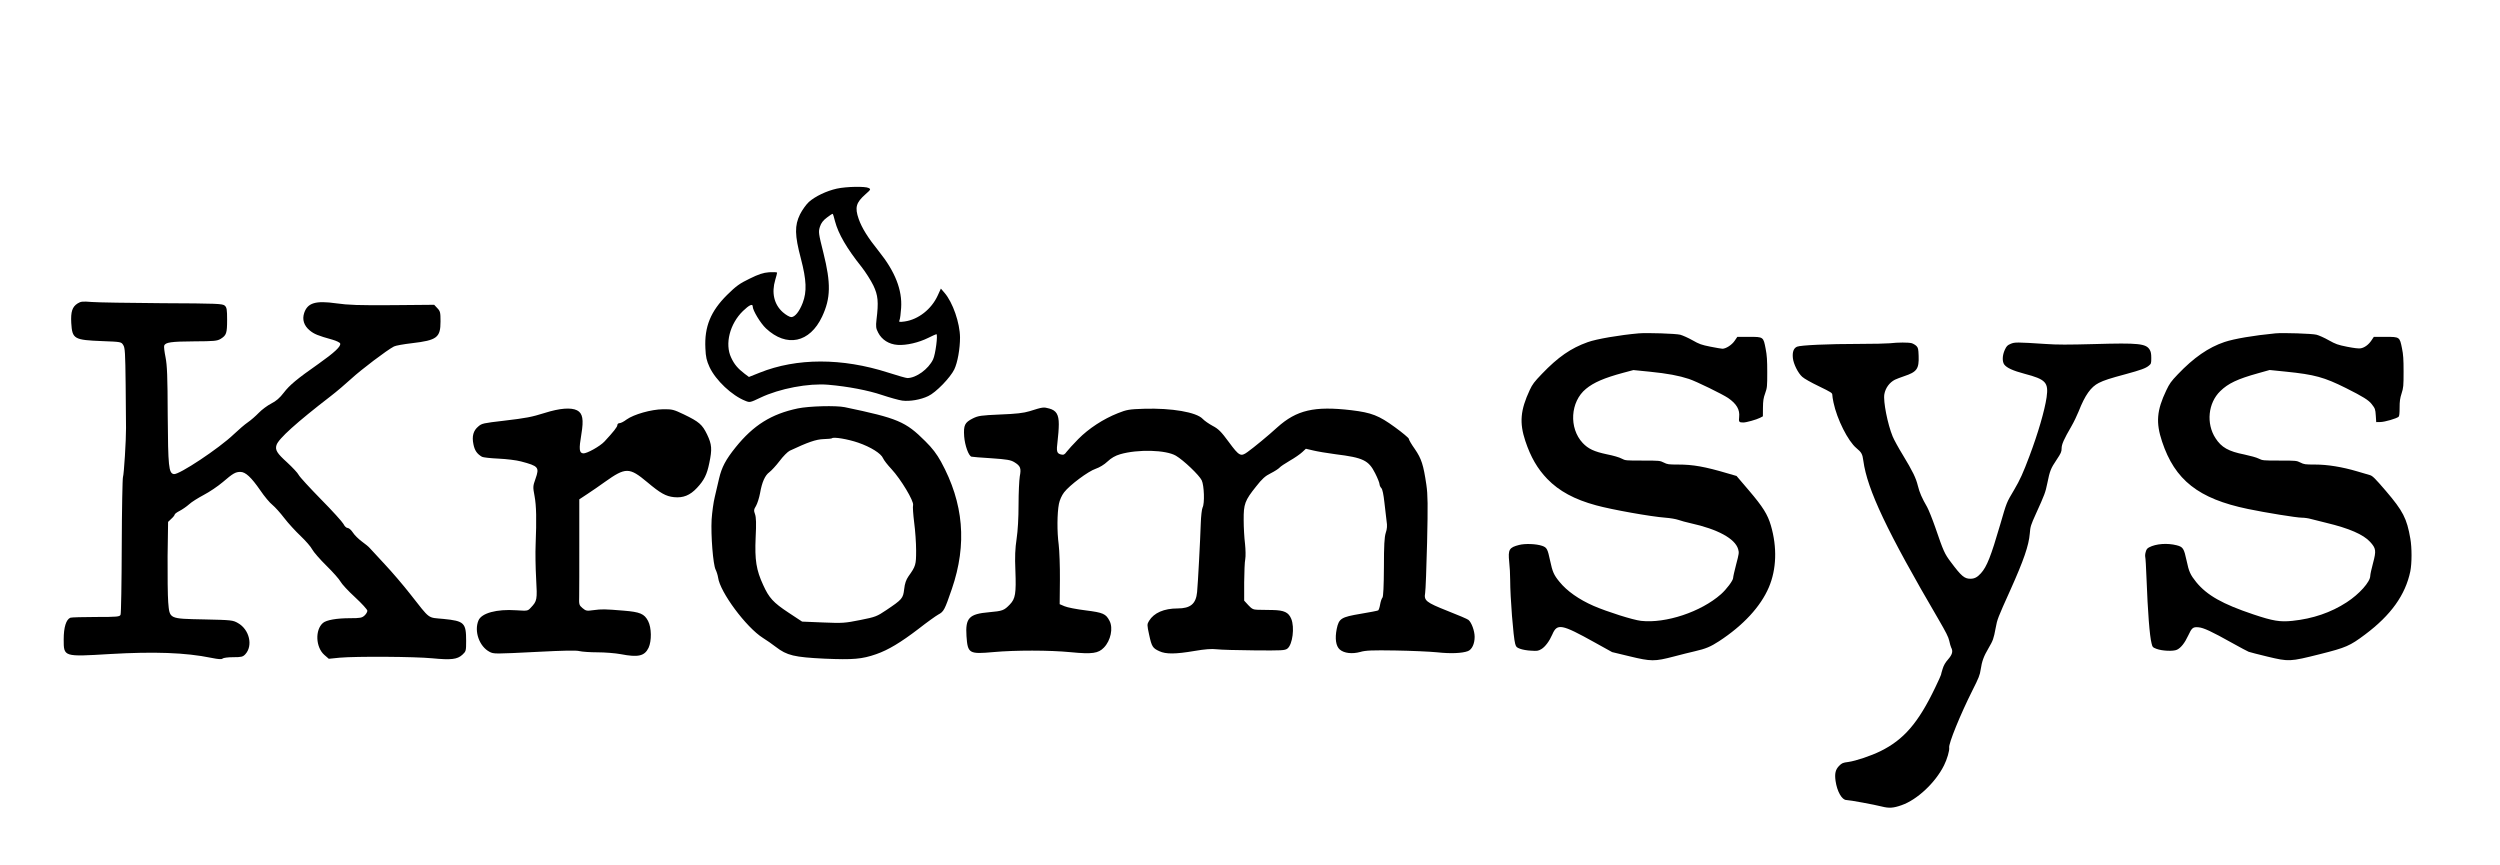<svg version="1.0" width="208px" height="72px" viewBox="0 -1.915 208.016 69.945" preserveAspectRatio="xMidYMid meet" xmlns="http://www.w3.org/2000/svg">
  <defs></defs>
  <path d="M 48.374 33.177 C 48.161 34.444 48.191 34.739 48.526 34.779 C 48.81 34.81 49.927 34.191 50.302 33.785 C 51.043 32.984 51.368 32.579 51.368 32.426 C 51.368 32.334 51.448 32.264 51.55 32.264 C 51.652 32.264 51.915 32.132 52.139 31.959 C 52.737 31.534 54.178 31.118 55.172 31.107 C 55.933 31.098 56.045 31.128 56.897 31.534 C 58.176 32.152 58.43 32.375 58.835 33.207 C 59.232 34.039 59.262 34.424 59.018 35.581 C 58.825 36.544 58.582 37.021 57.993 37.65 C 57.415 38.269 56.847 38.502 56.076 38.421 C 55.406 38.35 54.949 38.096 53.853 37.173 C 52.362 35.925 52.057 35.925 50.332 37.152 C 49.927 37.447 49.277 37.893 48.891 38.147 L 48.201 38.603 L 48.201 42.255 C 48.201 44.262 48.201 46.241 48.191 46.646 C 48.171 47.356 48.181 47.407 48.466 47.65 C 48.749 47.884 48.81 47.904 49.378 47.823 C 50.089 47.731 50.282 47.731 51.885 47.864 C 53.265 47.975 53.61 48.127 53.925 48.725 C 54.218 49.284 54.229 50.389 53.965 50.957 C 53.63 51.646 53.103 51.768 51.641 51.484 C 51.205 51.403 50.332 51.332 49.713 51.332 C 49.085 51.332 48.414 51.282 48.212 51.231 C 47.958 51.16 46.903 51.18 44.762 51.291 C 41.119 51.475 41.089 51.475 40.734 51.291 C 39.881 50.846 39.435 49.578 39.81 48.685 C 40.063 48.066 41.332 47.722 42.945 47.833 C 43.909 47.894 43.909 47.894 44.173 47.61 C 44.69 47.062 44.711 46.961 44.61 45.206 C 44.558 44.303 44.538 43.026 44.568 42.356 C 44.65 40.277 44.63 39.141 44.478 38.329 C 44.336 37.568 44.336 37.518 44.558 36.889 C 44.894 35.936 44.812 35.834 43.351 35.449 C 42.986 35.347 42.143 35.246 41.474 35.215 C 40.804 35.185 40.185 35.114 40.105 35.063 C 39.688 34.82 39.496 34.536 39.394 34.029 C 39.252 33.349 39.384 32.882 39.8 32.538 C 40.094 32.284 40.195 32.264 41.931 32.061 C 43.818 31.838 44.224 31.757 45.33 31.412 C 46.578 31.017 47.522 30.945 48.019 31.199 C 48.486 31.442 48.577 31.959 48.374 33.177 Z M 88.099 32.355 C 88.099 32.72 88.049 33.359 87.998 33.755 C 87.886 34.617 87.927 34.779 88.282 34.871 C 88.495 34.921 88.586 34.88 88.748 34.647 C 88.87 34.485 89.307 34.008 89.723 33.583 C 90.586 32.71 91.793 31.919 93.021 31.432 C 93.761 31.138 93.954 31.107 95.182 31.067 C 97.496 30.996 99.555 31.351 100.073 31.909 C 100.214 32.061 100.58 32.314 100.895 32.487 C 101.382 32.741 101.605 32.963 102.254 33.846 C 103.106 35.002 103.238 35.073 103.797 34.668 C 104.324 34.292 105.542 33.289 106.272 32.619 C 107.886 31.168 109.367 30.824 112.452 31.188 C 114.126 31.392 114.725 31.624 116.064 32.599 C 116.693 33.055 117.211 33.491 117.221 33.562 C 117.221 33.644 117.445 34.029 117.728 34.424 C 118.276 35.226 118.439 35.732 118.682 37.386 C 118.804 38.228 118.814 39.039 118.743 42.204 C 118.692 44.293 118.621 46.18 118.581 46.392 C 118.469 47.032 118.652 47.174 120.437 47.884 C 121.321 48.228 122.102 48.563 122.183 48.634 C 122.437 48.837 122.7 49.547 122.7 50.044 C 122.7 50.622 122.477 51.099 122.142 51.231 C 121.665 51.414 120.681 51.454 119.595 51.332 C 118.986 51.271 117.413 51.201 116.105 51.18 C 114.187 51.149 113.619 51.17 113.182 51.302 C 112.513 51.484 111.843 51.414 111.478 51.099 C 111.154 50.815 111.062 50.186 111.224 49.385 C 111.407 48.513 111.589 48.401 113.213 48.127 C 113.964 48.005 114.623 47.873 114.674 47.843 C 114.725 47.803 114.796 47.59 114.836 47.346 C 114.877 47.113 114.958 46.859 115.03 46.778 C 115.1 46.677 115.141 45.866 115.151 44.242 C 115.151 42.427 115.192 41.737 115.303 41.392 C 115.415 41.068 115.435 40.784 115.374 40.429 C 115.334 40.145 115.252 39.445 115.192 38.867 C 115.12 38.208 115.03 37.761 114.938 37.67 C 114.857 37.589 114.786 37.437 114.786 37.345 C 114.786 37.244 114.623 36.828 114.421 36.433 C 113.882 35.357 113.426 35.134 111.132 34.851 C 110.433 34.759 109.591 34.617 109.266 34.536 L 108.657 34.394 L 108.352 34.678 C 108.18 34.84 107.713 35.165 107.318 35.388 C 106.922 35.621 106.536 35.875 106.465 35.966 C 106.384 36.057 106.059 36.271 105.735 36.433 C 105.278 36.655 105.004 36.909 104.527 37.518 C 103.573 38.705 103.472 38.999 103.482 40.327 C 103.482 40.936 103.533 41.828 103.594 42.305 C 103.645 42.782 103.655 43.35 103.614 43.573 C 103.563 43.796 103.533 44.668 103.523 45.511 L 103.523 47.032 L 103.867 47.407 C 104.162 47.722 104.274 47.783 104.649 47.792 C 104.893 47.792 105.461 47.803 105.907 47.813 C 106.851 47.833 107.216 48.005 107.439 48.543 C 107.733 49.253 107.551 50.683 107.124 51.018 C 106.912 51.18 106.668 51.19 104.365 51.17 C 102.985 51.16 101.574 51.12 101.24 51.079 C 100.803 51.028 100.276 51.068 99.372 51.221 C 97.83 51.484 97.009 51.495 96.47 51.241 C 95.913 50.987 95.831 50.866 95.618 49.882 C 95.436 49.05 95.436 48.999 95.608 48.715 C 96.014 48.046 96.856 47.681 97.983 47.681 C 99.058 47.681 99.514 47.295 99.606 46.322 C 99.677 45.592 99.869 41.961 99.911 40.621 C 99.931 40.003 100.001 39.404 100.063 39.282 C 100.245 38.948 100.194 37.447 99.991 37.021 C 99.789 36.595 98.48 35.347 97.841 34.972 C 97.009 34.485 94.674 34.424 93.203 34.851 C 92.797 34.972 92.472 35.154 92.148 35.459 C 91.884 35.712 91.478 35.956 91.174 36.057 C 90.554 36.26 88.992 37.426 88.536 38.025 C 88.343 38.278 88.171 38.664 88.109 38.979 C 87.957 39.759 87.947 41.301 88.089 42.356 C 88.15 42.853 88.201 44.181 88.191 45.297 L 88.171 47.326 L 88.576 47.498 C 88.8 47.599 89.601 47.752 90.342 47.843 C 91.793 48.026 92.016 48.127 92.32 48.715 C 92.635 49.314 92.422 50.349 91.854 50.936 C 91.387 51.423 90.879 51.495 89.093 51.322 C 87.338 51.149 84.467 51.149 82.66 51.312 C 80.631 51.495 80.519 51.434 80.418 49.983 C 80.317 48.472 80.631 48.138 82.305 47.995 C 83.421 47.894 83.543 47.853 84.03 47.346 C 84.487 46.869 84.558 46.444 84.487 44.536 C 84.436 43.36 84.467 42.7 84.588 41.889 C 84.69 41.21 84.75 40.155 84.75 39.039 C 84.75 38.066 84.802 37.011 84.852 36.696 C 84.984 36.017 84.913 35.824 84.395 35.509 C 84.091 35.327 83.797 35.276 82.488 35.185 C 81.646 35.134 80.895 35.073 80.834 35.053 C 80.59 34.982 80.286 34.12 80.225 33.37 C 80.165 32.436 80.265 32.213 80.946 31.869 C 81.403 31.645 81.616 31.615 83.229 31.543 C 84.558 31.493 85.167 31.422 85.664 31.27 C 86.79 30.915 86.821 30.915 87.308 31.047 C 87.896 31.209 88.099 31.554 88.099 32.355 Z M 76.988 33.765 C 77.577 34.343 77.942 34.83 78.297 35.469 C 80.185 38.918 80.479 42.325 79.201 46.058 C 78.602 47.803 78.531 47.945 78.074 48.188 C 77.872 48.3 77.12 48.837 76.421 49.385 C 74.948 50.511 73.904 51.14 72.91 51.484 C 71.722 51.9 70.992 51.961 68.607 51.86 C 66.09 51.738 65.482 51.596 64.559 50.886 C 64.254 50.653 63.767 50.308 63.483 50.136 C 62.082 49.253 59.901 46.311 59.749 45.105 C 59.719 44.912 59.627 44.617 59.546 44.455 C 59.332 44.039 59.14 41.595 59.211 40.277 C 59.252 39.689 59.363 38.846 59.475 38.4 C 59.576 37.954 59.739 37.264 59.83 36.879 C 60.053 35.925 60.388 35.296 61.21 34.272 C 62.691 32.436 64.172 31.503 66.385 31.037 C 67.318 30.844 69.561 30.783 70.291 30.935 C 74.705 31.858 75.355 32.132 76.988 33.765 Z M 18.705 22.487 C 18.867 22.638 18.897 22.801 18.897 23.663 C 18.897 24.788 18.836 24.951 18.37 25.245 C 18.065 25.428 17.852 25.448 16.137 25.458 C 14.24 25.469 13.763 25.539 13.661 25.813 C 13.631 25.894 13.681 26.33 13.773 26.777 C 13.905 27.446 13.945 28.349 13.955 31.624 C 13.986 35.895 14.037 36.422 14.463 36.503 C 14.879 36.585 18.228 34.363 19.455 33.187 C 19.851 32.812 20.368 32.365 20.623 32.193 C 20.876 32.02 21.282 31.665 21.535 31.402 C 21.789 31.138 22.256 30.793 22.571 30.631 C 22.976 30.428 23.281 30.164 23.605 29.738 C 24.102 29.089 24.701 28.592 26.507 27.325 C 27.826 26.391 28.395 25.864 28.303 25.631 C 28.273 25.55 27.978 25.408 27.654 25.316 C 26.447 24.981 26.132 24.849 25.767 24.545 C 25.29 24.15 25.128 23.642 25.31 23.094 C 25.594 22.253 26.254 22.05 27.978 22.294 C 28.974 22.435 29.846 22.466 32.666 22.446 L 36.127 22.415 L 36.391 22.699 C 36.634 22.953 36.654 23.054 36.654 23.804 C 36.654 25.143 36.36 25.367 34.28 25.61 C 33.58 25.691 32.9 25.813 32.778 25.884 C 32.19 26.188 30.028 27.831 29.247 28.552 C 28.77 28.988 27.999 29.647 27.522 30.012 C 24.681 32.203 23.169 33.562 23.006 34.089 C 22.875 34.495 23.058 34.779 23.879 35.52 C 24.326 35.936 24.772 36.402 24.854 36.574 C 24.934 36.737 25.777 37.65 26.71 38.603 C 27.644 39.547 28.486 40.48 28.577 40.652 C 28.669 40.844 28.821 40.987 28.932 40.987 C 29.034 40.987 29.227 41.159 29.359 41.362 C 29.491 41.575 29.836 41.909 30.11 42.113 C 30.393 42.316 30.688 42.559 30.769 42.66 C 30.85 42.752 31.419 43.36 32.017 44.009 C 32.626 44.658 33.57 45.764 34.117 46.464 C 35.842 48.655 35.538 48.421 36.898 48.553 C 38.633 48.725 38.786 48.878 38.786 50.379 C 38.786 51.221 38.775 51.251 38.471 51.535 C 38.045 51.92 37.547 51.981 35.974 51.83 C 34.503 51.687 29.673 51.657 28.273 51.778 L 27.359 51.87 L 26.984 51.545 C 26.264 50.906 26.203 49.466 26.872 48.888 C 27.157 48.644 28.01 48.493 29.115 48.493 C 29.988 48.493 30.12 48.462 30.333 48.269 C 30.465 48.147 30.566 47.975 30.566 47.873 C 30.566 47.772 30.11 47.275 29.541 46.747 C 28.974 46.23 28.435 45.642 28.334 45.45 C 28.232 45.257 27.705 44.658 27.167 44.131 C 26.629 43.603 26.092 42.985 25.98 42.772 C 25.868 42.549 25.431 42.051 25.016 41.656 C 24.599 41.26 23.98 40.591 23.656 40.165 C 23.331 39.739 22.885 39.242 22.672 39.069 C 22.449 38.898 21.992 38.35 21.657 37.853 C 20.906 36.767 20.429 36.321 20.003 36.321 C 19.597 36.321 19.394 36.433 18.532 37.173 C 18.126 37.518 17.416 37.995 16.949 38.238 C 16.492 38.482 15.934 38.826 15.731 39.019 C 15.528 39.201 15.174 39.445 14.94 39.567 C 14.717 39.678 14.534 39.82 14.534 39.871 C 14.534 39.922 14.412 40.084 14.26 40.216 L 13.986 40.48 L 13.945 43.34 C 13.935 44.922 13.955 46.637 13.996 47.163 C 14.118 48.574 14.037 48.533 17 48.594 C 19.272 48.644 19.374 48.655 19.8 48.898 C 20.754 49.435 21.068 50.785 20.409 51.495 C 20.206 51.707 20.094 51.738 19.405 51.738 C 18.978 51.738 18.583 51.789 18.522 51.85 C 18.441 51.931 18.176 51.911 17.568 51.789 C 15.437 51.352 12.839 51.261 9.136 51.475 C 5.28 51.707 5.3 51.718 5.3 50.257 C 5.3 49.243 5.504 48.594 5.859 48.452 C 5.949 48.421 6.913 48.391 7.989 48.391 C 9.755 48.391 9.957 48.37 10.029 48.208 C 10.079 48.117 10.12 45.531 10.13 42.478 C 10.14 39.424 10.191 36.848 10.232 36.747 C 10.312 36.565 10.496 33.623 10.486 32.669 C 10.486 32.365 10.465 30.743 10.455 29.069 C 10.424 26.411 10.404 25.986 10.252 25.762 C 10.09 25.498 10.059 25.498 8.527 25.438 C 6.153 25.346 6.011 25.265 5.929 23.927 C 5.879 22.993 6.011 22.588 6.457 22.303 C 6.731 22.132 6.873 22.121 7.634 22.182 C 8.111 22.222 10.749 22.263 13.499 22.283 C 18.106 22.303 18.522 22.324 18.705 22.487 Z M 72.016 13.216 C 71.225 13.916 71.114 14.312 71.448 15.274 C 71.712 16.025 72.209 16.827 73.132 17.973 C 74.482 19.656 75.081 21.188 74.98 22.679 C 74.948 23.125 74.898 23.572 74.848 23.683 C 74.776 23.856 74.807 23.865 75.273 23.804 C 76.41 23.642 77.506 22.78 78.024 21.644 L 78.287 21.067 L 78.592 21.422 C 79.281 22.222 79.87 23.927 79.88 25.134 C 79.88 26.077 79.677 27.223 79.403 27.791 C 79.068 28.48 77.872 29.718 77.232 30.012 C 76.603 30.316 75.7 30.469 75.07 30.388 C 74.786 30.347 74.026 30.134 73.386 29.921 C 72.25 29.536 70.565 29.211 68.922 29.069 C 67.278 28.927 64.863 29.383 63.27 30.144 C 62.417 30.55 62.387 30.56 62.022 30.408 C 60.905 29.972 59.556 28.704 59.038 27.598 C 58.795 27.06 58.724 26.777 58.693 26.036 C 58.602 24.241 59.13 22.953 60.5 21.593 C 61.24 20.863 61.545 20.64 62.366 20.245 C 63.128 19.869 63.493 19.748 64 19.707 C 64.366 19.687 64.659 19.697 64.659 19.748 C 64.659 19.798 64.589 20.062 64.507 20.336 C 64.183 21.422 64.406 22.385 65.136 23.034 C 65.39 23.257 65.705 23.44 65.837 23.44 C 66.142 23.44 66.517 22.973 66.791 22.253 C 67.146 21.32 67.106 20.357 66.639 18.571 C 66.121 16.613 66.11 15.822 66.567 14.889 C 66.75 14.524 67.085 14.058 67.308 13.855 C 67.836 13.388 68.769 12.942 69.632 12.749 C 70.423 12.577 72.006 12.546 72.28 12.699 C 72.473 12.8 72.453 12.831 72.016 13.216 Z M 68.81 15.153 C 68.495 15.386 68.323 15.609 68.222 15.924 C 68.09 16.35 68.1 16.451 68.515 18.105 C 69.145 20.63 69.124 21.867 68.404 23.399 C 67.379 25.579 65.451 25.986 63.737 24.383 C 63.28 23.957 62.631 22.882 62.631 22.557 C 62.631 22.294 62.336 22.435 61.819 22.932 C 60.723 23.997 60.296 25.671 60.835 26.807 C 61.098 27.375 61.392 27.72 61.961 28.156 L 62.316 28.42 L 63.208 28.065 C 66.294 26.827 70.068 26.827 73.894 28.055 C 74.675 28.308 75.395 28.511 75.497 28.511 C 76.227 28.511 77.252 27.77 77.638 26.959 C 77.84 26.543 78.054 24.86 77.912 24.86 C 77.872 24.86 77.577 25.002 77.242 25.164 C 76.451 25.559 75.415 25.803 74.685 25.752 C 73.964 25.701 73.376 25.326 73.072 24.738 C 72.879 24.373 72.868 24.22 72.93 23.653 C 73.112 22.182 73.062 21.624 72.666 20.802 C 72.463 20.386 72.026 19.697 71.692 19.271 C 70.453 17.719 69.754 16.512 69.479 15.467 C 69.399 15.143 69.317 14.869 69.287 14.849 C 69.266 14.829 69.054 14.96 68.81 15.153 Z M 69.226 33.521 C 69.196 33.552 68.871 33.583 68.515 33.592 C 67.897 33.613 67.227 33.846 65.715 34.556 C 65.543 34.637 65.157 35.023 64.863 35.418 C 64.569 35.804 64.183 36.219 64.02 36.341 C 63.655 36.605 63.402 37.163 63.24 38.096 C 63.168 38.482 63.016 38.958 62.904 39.151 C 62.721 39.445 62.711 39.536 62.823 39.84 C 62.915 40.094 62.935 40.611 62.874 41.788 C 62.793 43.655 62.925 44.486 63.503 45.734 C 63.99 46.808 64.345 47.194 65.603 48.026 L 66.74 48.776 L 68.485 48.848 C 70.129 48.918 70.301 48.898 71.58 48.644 C 72.858 48.391 72.97 48.34 73.741 47.823 C 75.07 46.93 75.142 46.849 75.233 46.078 C 75.283 45.601 75.395 45.297 75.588 45.013 C 76.197 44.161 76.227 44.05 76.227 42.863 C 76.227 42.244 76.156 41.199 76.065 40.53 C 75.984 39.871 75.934 39.212 75.974 39.08 C 76.055 38.755 74.959 36.929 74.178 36.087 C 73.853 35.743 73.539 35.337 73.477 35.185 C 73.315 34.79 72.463 34.252 71.407 33.887 C 70.555 33.592 69.348 33.39 69.226 33.521 Z"></path>
  <path d="M 159.345 10.586 C 159.483 10.738 159.504 10.823 159.524 11.404 C 159.563 12.486 159.378 12.744 158.316 13.094 C 158.025 13.192 157.682 13.325 157.556 13.384 C 157.1 13.615 156.764 14.07 156.671 14.592 C 156.565 15.179 156.942 17.093 157.365 18.116 C 157.477 18.386 157.854 19.073 158.203 19.64 C 159.042 21.026 159.299 21.56 159.464 22.227 C 159.602 22.788 159.8 23.237 160.23 23.982 C 160.355 24.206 160.666 24.979 160.917 25.698 C 161.589 27.665 161.682 27.869 162.204 28.562 C 163.076 29.73 163.333 29.948 163.828 29.948 C 164.171 29.948 164.402 29.829 164.706 29.493 C 165.201 28.945 165.538 28.087 166.303 25.467 C 166.858 23.56 166.819 23.646 167.466 22.557 C 167.96 21.719 168.212 21.158 168.746 19.739 C 169.459 17.845 170.007 15.965 170.172 14.849 C 170.344 13.615 170.106 13.358 168.344 12.896 C 167.353 12.632 166.858 12.401 166.647 12.123 C 166.469 11.873 166.482 11.365 166.693 10.903 C 166.839 10.593 166.904 10.52 167.169 10.408 C 167.512 10.256 167.67 10.256 170.1 10.414 C 171.063 10.481 171.921 10.481 174.16 10.421 C 177.824 10.315 178.438 10.381 178.748 10.89 C 178.847 11.055 178.881 11.22 178.881 11.583 C 178.881 12.025 178.868 12.064 178.682 12.216 C 178.425 12.434 178.002 12.585 176.761 12.922 C 175.415 13.285 174.959 13.431 174.516 13.654 C 173.856 13.985 173.368 14.671 172.84 16.017 C 172.701 16.36 172.437 16.915 172.245 17.245 C 171.598 18.36 171.42 18.769 171.42 19.105 C 171.42 19.383 171.367 19.502 170.998 20.056 C 170.515 20.775 170.437 20.98 170.232 21.996 C 170.073 22.775 170.007 22.946 169.288 24.53 C 168.852 25.494 168.819 25.599 168.772 26.186 C 168.693 27.176 168.264 28.417 167.162 30.872 C 166.098 33.234 166.066 33.32 165.934 34.04 C 165.762 34.964 165.716 35.075 165.333 35.735 C 164.937 36.409 164.792 36.804 164.686 37.504 C 164.62 37.959 164.528 38.197 163.993 39.253 C 162.99 41.252 162.005 43.674 162.065 43.998 C 162.111 44.216 161.887 44.981 161.636 45.476 C 160.917 46.921 159.398 48.34 158.104 48.789 C 157.418 49.033 157.061 49.053 156.46 48.901 C 155.839 48.742 153.767 48.36 153.516 48.36 C 153.14 48.36 152.737 47.647 152.611 46.769 C 152.526 46.149 152.605 45.825 152.908 45.516 C 153.14 45.285 153.212 45.252 153.681 45.192 C 154.315 45.1 155.536 44.691 156.348 44.294 C 158.289 43.337 159.491 41.945 160.897 39.015 C 161.167 38.454 161.385 37.973 161.385 37.94 C 161.385 37.907 161.444 37.689 161.517 37.458 C 161.61 37.148 161.742 36.923 161.979 36.653 C 162.329 36.25 162.401 35.98 162.23 35.67 C 162.191 35.59 162.118 35.34 162.072 35.115 C 162.005 34.799 161.801 34.402 161.2 33.366 C 156.889 26.001 155.246 22.524 154.922 20.129 C 154.85 19.574 154.77 19.429 154.347 19.079 C 153.647 18.498 152.731 16.677 152.44 15.285 C 152.386 15.034 152.341 14.75 152.341 14.651 C 152.341 14.487 152.255 14.434 151.225 13.932 C 150.578 13.622 149.991 13.292 149.838 13.146 C 149.488 12.836 149.112 12.077 149.06 11.589 C 149.006 11.074 149.125 10.758 149.409 10.639 C 149.713 10.514 151.991 10.408 154.585 10.408 C 155.727 10.408 156.876 10.381 157.127 10.355 C 157.807 10.276 158.679 10.276 158.949 10.349 C 159.074 10.388 159.252 10.494 159.345 10.586 Z M 193.649 10.105 C 194.23 10.428 194.388 10.487 195.18 10.646 C 195.748 10.758 196.144 10.804 196.303 10.777 C 196.632 10.718 196.962 10.474 197.2 10.118 L 197.399 9.821 L 198.362 9.821 C 199.557 9.821 199.55 9.821 199.742 10.777 C 199.848 11.286 199.874 11.688 199.874 12.711 C 199.874 13.912 199.861 14.051 199.709 14.526 C 199.577 14.935 199.544 15.179 199.544 15.72 C 199.544 16.189 199.518 16.427 199.458 16.472 C 199.287 16.618 198.309 16.902 197.96 16.908 L 197.597 16.915 L 197.563 16.387 C 197.524 15.826 197.511 15.793 197.221 15.416 C 196.956 15.08 196.514 14.803 195.081 14.083 C 193.265 13.179 192.48 12.961 190.084 12.717 L 188.73 12.579 L 187.767 12.85 C 186.056 13.325 185.278 13.694 184.617 14.341 C 183.607 15.325 183.436 17.033 184.222 18.248 C 184.716 19.02 185.304 19.349 186.637 19.613 C 187.112 19.713 187.641 19.858 187.819 19.951 C 188.136 20.109 188.183 20.115 189.555 20.115 C 190.929 20.115 190.975 20.122 191.291 20.28 C 191.589 20.432 191.688 20.446 192.507 20.446 C 193.55 20.446 194.764 20.643 196.012 21.013 C 196.448 21.144 196.923 21.284 197.068 21.323 C 197.293 21.389 197.484 21.574 198.396 22.636 C 199.828 24.312 200.145 24.926 200.435 26.603 C 200.574 27.368 200.567 28.668 200.435 29.328 C 200.026 31.294 198.824 32.977 196.673 34.587 C 195.405 35.538 195.088 35.676 192.909 36.224 C 190.407 36.851 190.341 36.857 188.552 36.428 C 187.793 36.244 187.086 36.065 186.987 36.026 C 186.888 35.993 186.274 35.657 185.614 35.293 C 183.891 34.329 183.231 34.02 182.802 33.987 C 182.347 33.948 182.254 34.026 181.944 34.693 C 181.666 35.293 181.343 35.702 181.019 35.854 C 180.709 36 179.797 35.96 179.316 35.782 C 179.006 35.663 178.98 35.637 178.907 35.333 C 178.741 34.706 178.59 32.707 178.484 29.916 C 178.451 29.005 178.405 28.206 178.378 28.127 C 178.359 28.047 178.372 27.863 178.418 27.718 C 178.471 27.513 178.543 27.414 178.702 27.335 C 179.276 27.031 180.22 26.965 180.993 27.163 C 181.527 27.301 181.6 27.42 181.825 28.463 C 182.009 29.354 182.135 29.625 182.623 30.232 C 183.522 31.327 184.802 32.053 187.384 32.918 C 189 33.459 189.582 33.558 190.619 33.452 C 192.328 33.274 193.834 32.759 195.14 31.908 C 196.191 31.229 197.101 30.205 197.101 29.711 C 197.101 29.592 197.207 29.11 197.332 28.648 C 197.61 27.612 197.583 27.42 197.088 26.879 C 196.527 26.266 195.345 25.751 193.438 25.295 C 192.929 25.17 192.348 25.025 192.15 24.972 C 191.952 24.913 191.615 24.867 191.404 24.867 C 190.981 24.867 188.394 24.451 186.915 24.141 C 182.808 23.29 180.841 21.738 179.778 18.531 C 179.25 16.947 179.336 15.938 180.129 14.275 C 180.399 13.707 180.531 13.523 181.086 12.942 C 182.412 11.55 183.64 10.699 184.974 10.25 C 185.792 9.979 187.371 9.708 189.212 9.53 C 189.839 9.471 192.263 9.55 192.625 9.643 C 192.83 9.695 193.292 9.9 193.649 10.105 Z M 140.708 10.105 C 141.276 10.428 141.441 10.487 142.2 10.639 C 142.669 10.731 143.118 10.81 143.197 10.81 C 143.487 10.81 143.983 10.494 144.214 10.15 L 144.438 9.821 L 145.409 9.821 C 146.617 9.821 146.604 9.814 146.795 10.817 C 146.901 11.352 146.927 11.781 146.927 12.764 C 146.927 13.952 146.92 14.051 146.756 14.513 C 146.61 14.915 146.578 15.127 146.57 15.72 L 146.564 16.433 L 146.326 16.558 C 146.03 16.71 145.178 16.947 144.94 16.947 C 144.577 16.947 144.544 16.902 144.59 16.485 C 144.656 15.878 144.379 15.397 143.672 14.909 C 143.19 14.585 141.032 13.529 140.417 13.325 C 139.579 13.048 138.642 12.87 137.116 12.717 L 135.79 12.585 L 134.925 12.816 C 133.361 13.239 132.489 13.615 131.841 14.15 C 130.541 15.212 130.409 17.409 131.571 18.651 C 132.033 19.139 132.522 19.37 133.585 19.594 C 134.119 19.699 134.635 19.851 134.812 19.951 C 135.123 20.115 135.156 20.115 136.562 20.115 C 137.955 20.115 138.002 20.122 138.318 20.28 C 138.615 20.432 138.715 20.446 139.506 20.446 C 140.754 20.446 141.725 20.617 143.62 21.178 L 144.373 21.396 L 145.415 22.617 C 146.57 23.975 146.96 24.596 147.231 25.521 C 147.759 27.335 147.7 29.163 147.06 30.661 C 146.379 32.264 144.927 33.835 142.913 35.148 C 142.213 35.603 141.81 35.775 140.886 35.986 C 140.523 36.065 139.751 36.264 139.169 36.415 C 137.553 36.838 137.275 36.838 135.473 36.402 L 134.02 36.052 L 132.555 35.24 C 129.802 33.709 129.445 33.644 129.042 34.587 C 128.805 35.135 128.448 35.617 128.132 35.802 C 127.861 35.96 127.795 35.966 127.266 35.933 C 126.949 35.92 126.547 35.847 126.362 35.775 C 126.065 35.663 126.033 35.63 125.953 35.359 C 125.801 34.831 125.537 31.473 125.537 30.047 C 125.537 29.612 125.504 28.938 125.457 28.549 C 125.352 27.519 125.451 27.348 126.277 27.137 C 126.778 27.005 127.716 27.044 128.197 27.21 C 128.593 27.348 128.653 27.467 128.865 28.463 C 129.055 29.367 129.174 29.638 129.636 30.199 C 130.257 30.971 131.268 31.677 132.475 32.205 C 133.618 32.7 135.77 33.38 136.424 33.452 C 138.477 33.683 141.415 32.707 143.078 31.234 C 143.527 30.839 144.088 30.093 144.088 29.882 C 144.088 29.79 144.2 29.288 144.339 28.76 C 144.583 27.836 144.59 27.783 144.504 27.48 C 144.247 26.608 142.801 25.823 140.556 25.329 C 140.193 25.249 139.731 25.124 139.533 25.051 C 139.322 24.979 138.866 24.899 138.443 24.867 C 137.262 24.781 133.994 24.2 132.68 23.837 C 130.897 23.355 129.604 22.656 128.627 21.646 C 127.808 20.795 127.247 19.831 126.798 18.485 C 126.296 16.967 126.382 15.925 127.167 14.242 C 127.392 13.76 127.538 13.568 128.178 12.902 C 129.518 11.503 130.594 10.758 131.987 10.263 C 132.713 9.998 134.648 9.669 136.232 9.53 C 136.938 9.471 139.308 9.55 139.685 9.643 C 139.896 9.702 140.358 9.906 140.708 10.105 Z" style="" transform="matrix(1, 0, 0, 1, 0.119, 15.262)"></path>
</svg>